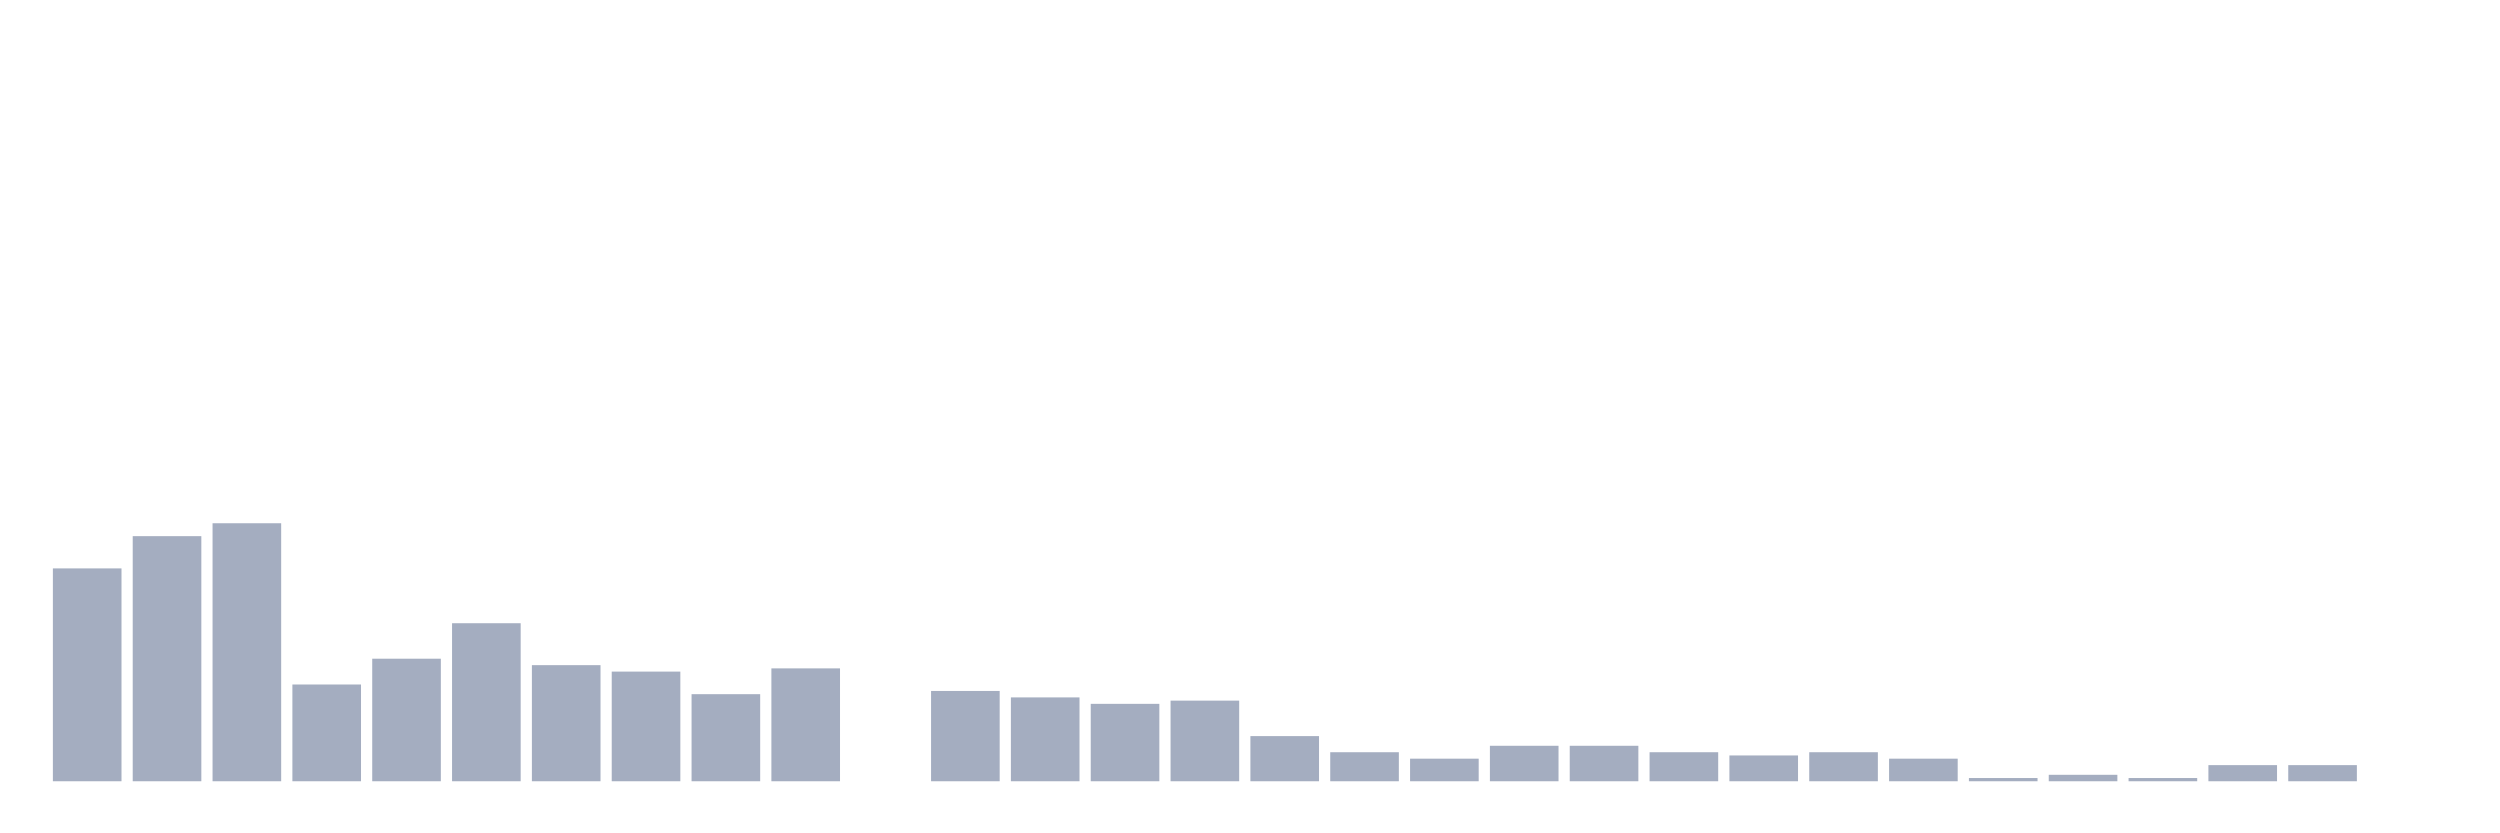 <svg xmlns="http://www.w3.org/2000/svg" viewBox="0 0 480 160"><g transform="translate(10,10)"><rect class="bar" x="0.153" width="13.175" y="99.133" height="40.867" fill="rgb(164,173,192)"></rect><rect class="bar" x="15.482" width="13.175" y="92.941" height="47.059" fill="rgb(164,173,192)"></rect><rect class="bar" x="30.81" width="13.175" y="90.464" height="49.536" fill="rgb(164,173,192)"></rect><rect class="bar" x="46.138" width="13.175" y="121.424" height="18.576" fill="rgb(164,173,192)"></rect><rect class="bar" x="61.466" width="13.175" y="116.471" height="23.529" fill="rgb(164,173,192)"></rect><rect class="bar" x="76.794" width="13.175" y="109.659" height="30.341" fill="rgb(164,173,192)"></rect><rect class="bar" x="92.123" width="13.175" y="117.709" height="22.291" fill="rgb(164,173,192)"></rect><rect class="bar" x="107.451" width="13.175" y="118.947" height="21.053" fill="rgb(164,173,192)"></rect><rect class="bar" x="122.779" width="13.175" y="123.282" height="16.718" fill="rgb(164,173,192)"></rect><rect class="bar" x="138.107" width="13.175" y="118.328" height="21.672" fill="rgb(164,173,192)"></rect><rect class="bar" x="153.436" width="13.175" y="140" height="0" fill="rgb(164,173,192)"></rect><rect class="bar" x="168.764" width="13.175" y="122.663" height="17.337" fill="rgb(164,173,192)"></rect><rect class="bar" x="184.092" width="13.175" y="123.901" height="16.099" fill="rgb(164,173,192)"></rect><rect class="bar" x="199.42" width="13.175" y="125.139" height="14.861" fill="rgb(164,173,192)"></rect><rect class="bar" x="214.748" width="13.175" y="124.52" height="15.48" fill="rgb(164,173,192)"></rect><rect class="bar" x="230.077" width="13.175" y="131.331" height="8.669" fill="rgb(164,173,192)"></rect><rect class="bar" x="245.405" width="13.175" y="134.427" height="5.573" fill="rgb(164,173,192)"></rect><rect class="bar" x="260.733" width="13.175" y="135.666" height="4.334" fill="rgb(164,173,192)"></rect><rect class="bar" x="276.061" width="13.175" y="133.189" height="6.811" fill="rgb(164,173,192)"></rect><rect class="bar" x="291.39" width="13.175" y="133.189" height="6.811" fill="rgb(164,173,192)"></rect><rect class="bar" x="306.718" width="13.175" y="134.427" height="5.573" fill="rgb(164,173,192)"></rect><rect class="bar" x="322.046" width="13.175" y="135.046" height="4.954" fill="rgb(164,173,192)"></rect><rect class="bar" x="337.374" width="13.175" y="134.427" height="5.573" fill="rgb(164,173,192)"></rect><rect class="bar" x="352.702" width="13.175" y="135.666" height="4.334" fill="rgb(164,173,192)"></rect><rect class="bar" x="368.031" width="13.175" y="139.381" height="0.619" fill="rgb(164,173,192)"></rect><rect class="bar" x="383.359" width="13.175" y="138.762" height="1.238" fill="rgb(164,173,192)"></rect><rect class="bar" x="398.687" width="13.175" y="139.381" height="0.619" fill="rgb(164,173,192)"></rect><rect class="bar" x="414.015" width="13.175" y="136.904" height="3.096" fill="rgb(164,173,192)"></rect><rect class="bar" x="429.344" width="13.175" y="136.904" height="3.096" fill="rgb(164,173,192)"></rect><rect class="bar" x="444.672" width="13.175" y="140" height="0" fill="rgb(164,173,192)"></rect></g></svg>